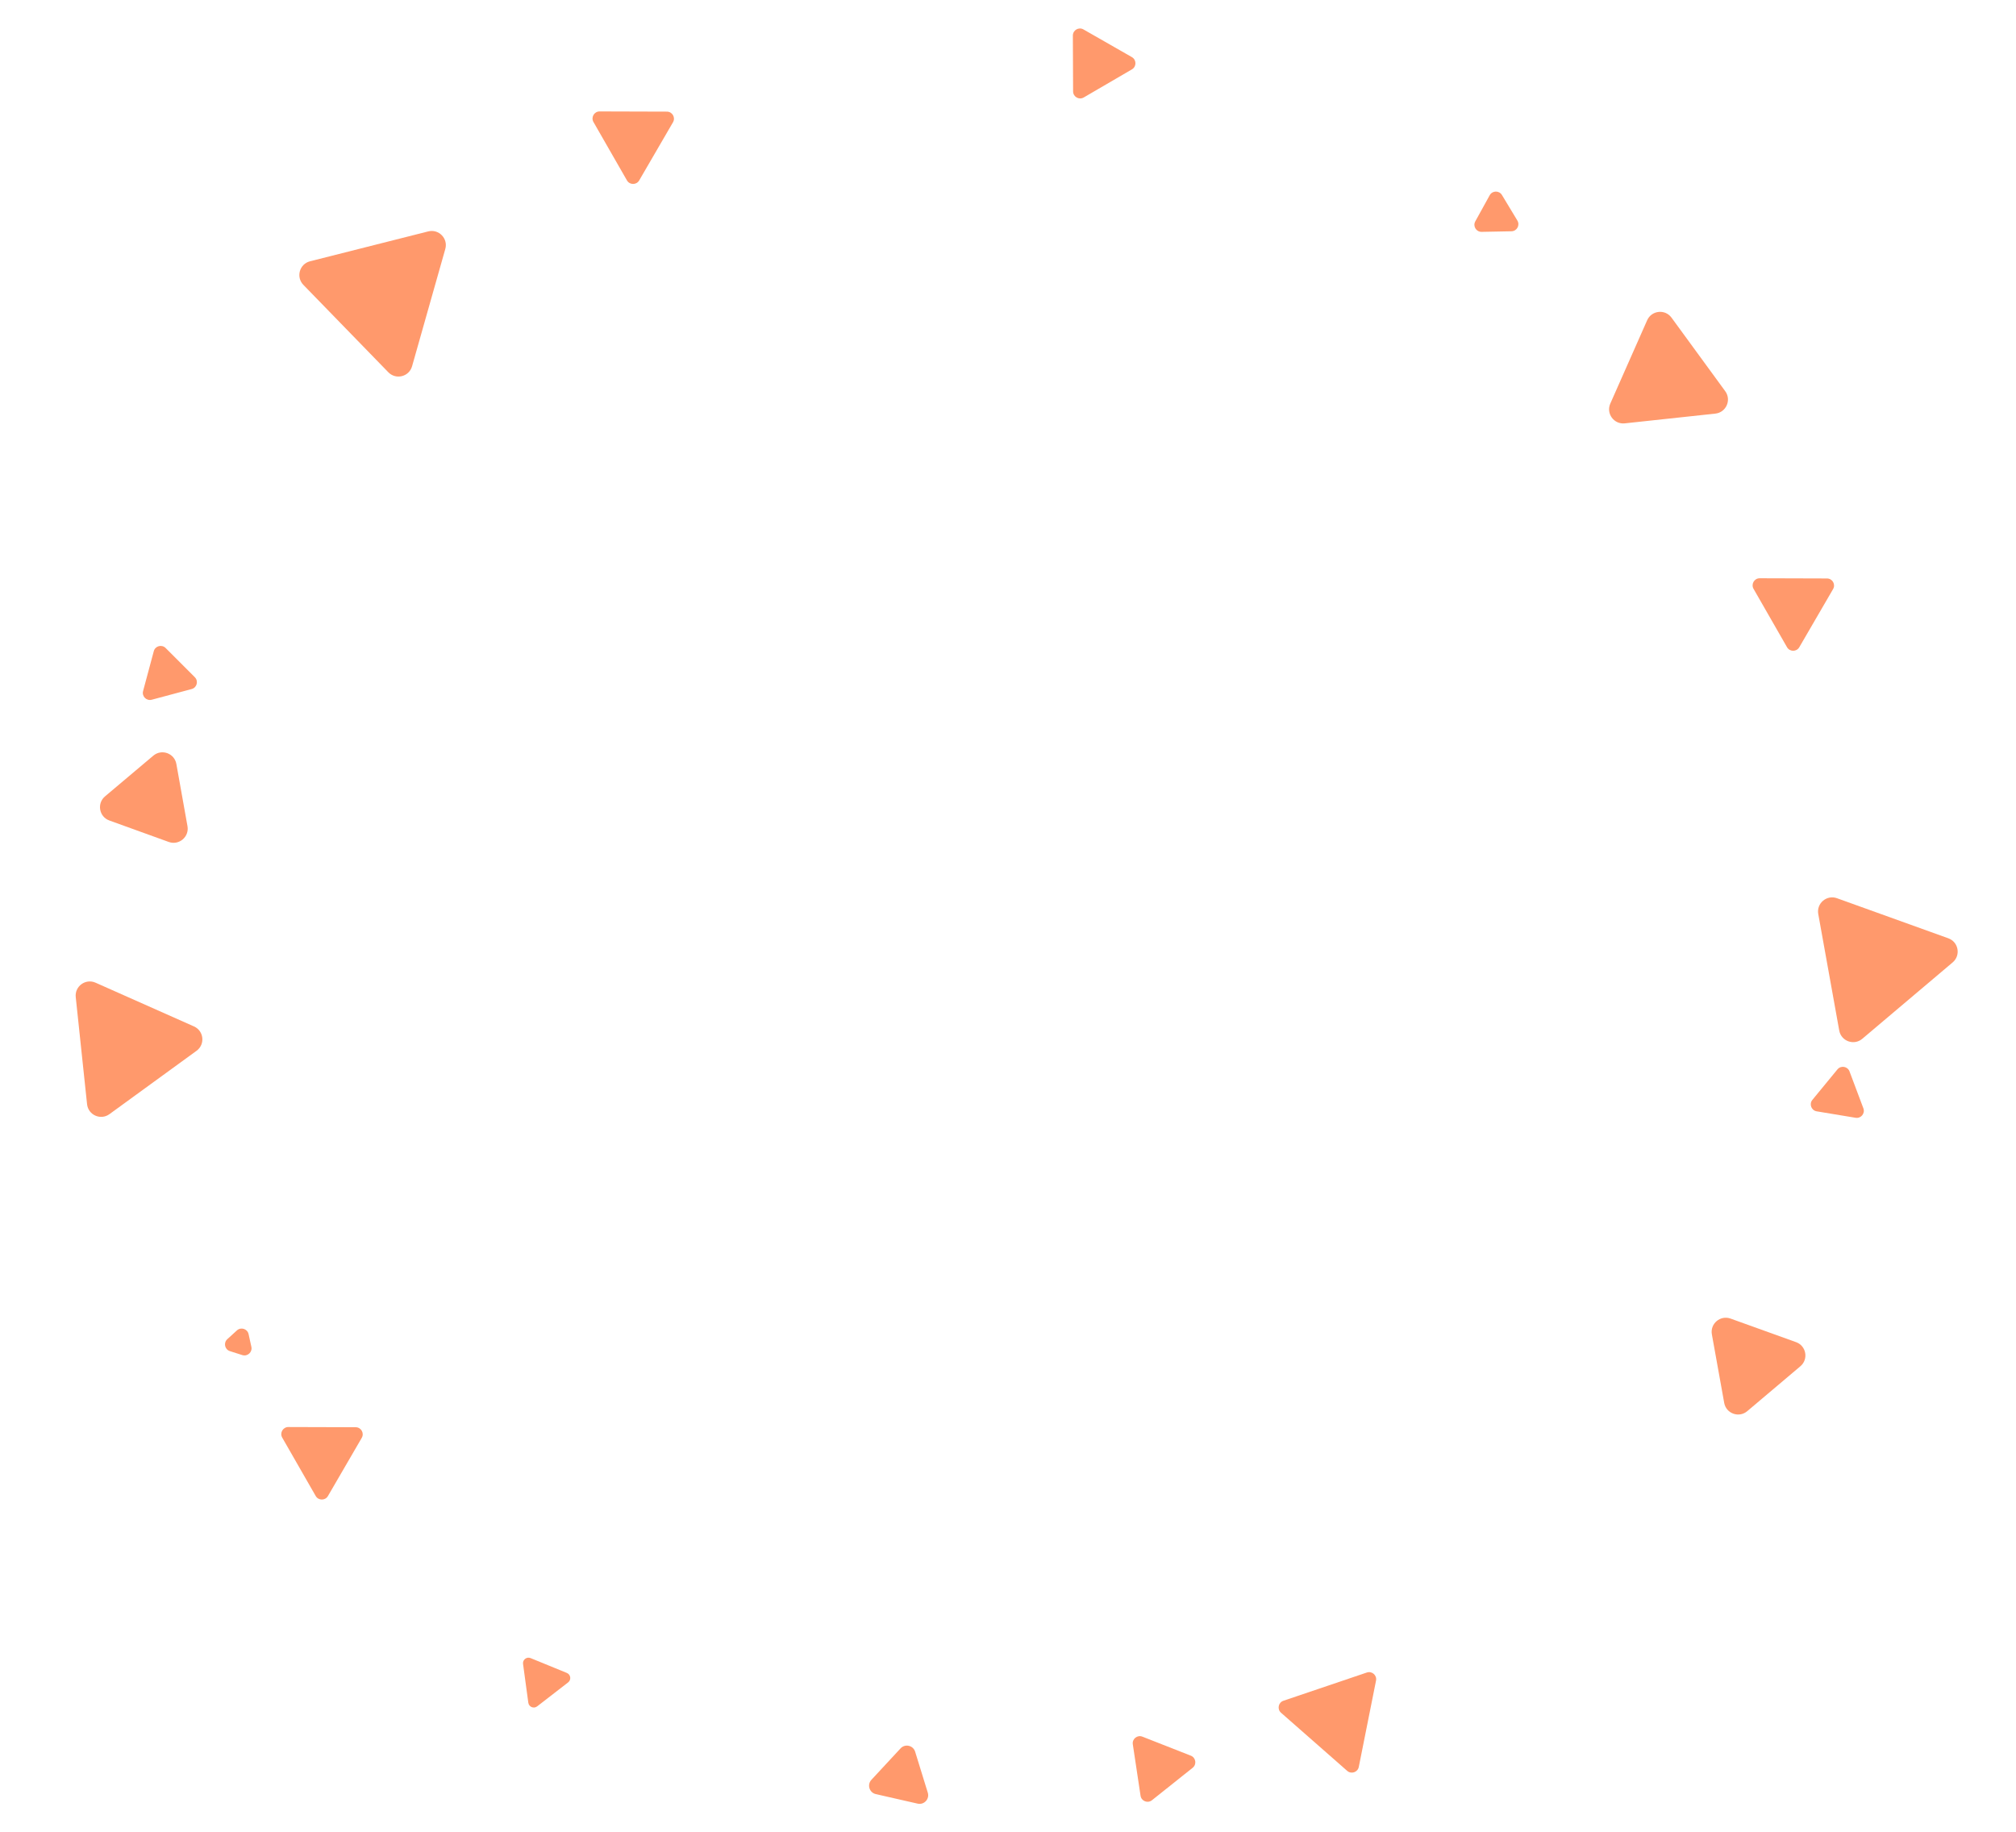 <svg width="285" height="259" viewBox="0 0 285 259" fill="none" xmlns="http://www.w3.org/2000/svg">
<path d="M21.675 106.834C22.852 105.842 24.662 106.496 24.933 108.012L26.504 116.802C26.775 118.318 25.303 119.558 23.855 119.035L15.457 116.001C14.009 115.477 13.67 113.583 14.847 112.59L21.675 106.834Z" fill="#FF560A" fill-opacity="0.6"/>
<path d="M21.741 92.062C21.94 91.319 22.869 91.07 23.414 91.614L27.542 95.745C28.087 96.29 27.837 97.219 27.094 97.418L21.452 98.928C20.708 99.127 20.028 98.447 20.227 97.703L21.741 92.062Z" fill="#FF560A" fill-opacity="0.6"/>
<path d="M254.362 91.508C253.975 92.174 253.013 92.171 252.63 91.503L247.898 83.252C247.515 82.584 247.998 81.752 248.768 81.754L258.28 81.782C259.05 81.784 259.529 82.619 259.142 83.284L254.362 91.508Z" fill="#FF560A" fill-opacity="0.6"/>
<path d="M229.69 59.854C228.16 60.019 227.025 58.465 227.647 57.057L232.856 45.28C233.479 43.872 235.392 43.666 236.3 44.909L243.895 55.308C244.803 56.552 244.024 58.312 242.494 58.476L229.69 59.854Z" fill="#FF560A" fill-opacity="0.6"/>
<path d="M181.1 242.151C180.522 241.643 180.71 240.699 181.439 240.452L193.227 236.461C193.956 236.214 194.679 236.849 194.528 237.604L192.091 249.808C191.94 250.563 191.029 250.871 190.45 250.363L181.1 242.151Z" fill="#FF560A" fill-opacity="0.6"/>
<path d="M160.144 246.607C160.029 245.846 160.782 245.246 161.498 245.528L168.348 248.218C169.064 248.499 169.207 249.451 168.605 249.93L162.851 254.517C162.249 254.997 161.353 254.645 161.239 253.884L160.144 246.607Z" fill="#FF560A" fill-opacity="0.6"/>
<path d="M123.811 253.65C122.896 253.441 122.55 252.32 123.188 251.632L127.312 247.185C127.951 246.497 129.095 246.758 129.372 247.654L131.161 253.45C131.437 254.346 130.64 255.207 129.724 254.998L123.811 253.65Z" fill="#FF560A" fill-opacity="0.6"/>
<path d="M73.943 235.249C73.862 234.654 74.456 234.194 75.012 234.422L80.134 236.519C80.689 236.747 80.79 237.491 80.315 237.858L75.938 241.245C75.463 241.613 74.768 241.328 74.688 240.733L73.943 235.249Z" fill="#FF560A" fill-opacity="0.6"/>
<path d="M90.362 25.508C89.975 26.174 89.013 26.171 88.63 25.503L83.898 17.252C83.515 16.584 83.998 15.752 84.768 15.754L94.28 15.782C95.05 15.784 95.529 16.619 95.142 17.284L90.362 25.508Z" fill="#FF560A" fill-opacity="0.6"/>
<path d="M42.886 40.273C41.813 39.169 42.337 37.317 43.83 36.94L60.537 32.716C62.029 32.339 63.371 33.719 62.951 35.2L58.255 51.781C57.836 53.262 55.97 53.734 54.897 52.63L42.886 40.273Z" fill="#FF560A" fill-opacity="0.6"/>
<path d="M10.707 140.97C10.546 139.438 12.102 138.306 13.509 138.932L27.421 145.116C28.828 145.742 29.031 147.655 27.786 148.561L15.473 157.518C14.228 158.423 12.47 157.642 12.308 156.111L10.707 140.97Z" fill="#FF560A" fill-opacity="0.6"/>
<path d="M33.491 188.094C34.06 187.575 34.977 187.866 35.142 188.618L35.537 190.414C35.702 191.166 34.991 191.814 34.258 191.582L32.505 191.025C31.771 190.792 31.565 189.853 32.133 189.334L33.491 188.094Z" fill="#FF560A" fill-opacity="0.6"/>
<path d="M242.006 188.657C241.733 187.142 243.203 185.899 244.651 186.421L253.906 189.752C255.354 190.273 255.695 192.167 254.519 193.161L247.007 199.51C245.832 200.504 244.021 199.852 243.748 198.337L242.006 188.657Z" fill="#FF560A" fill-opacity="0.6"/>
<path d="M259.756 151.192C260.245 150.597 261.194 150.754 261.464 151.475L263.424 156.693C263.695 157.414 263.084 158.157 262.325 158.032L256.825 157.12C256.066 156.994 255.728 156.093 256.216 155.498L259.756 151.192Z" fill="#FF560A" fill-opacity="0.6"/>
<path d="M257.046 129.226C256.773 127.711 258.243 126.469 259.692 126.99L275.433 132.656C276.881 133.178 277.222 135.072 276.046 136.065L263.269 146.865C262.093 147.859 260.282 147.207 260.009 145.691L257.046 129.226Z" fill="#FF560A" fill-opacity="0.6"/>
<path d="M151.669 5.033C151.666 4.263 152.497 3.778 153.166 4.16L160.013 8.075C160.681 8.457 160.685 9.419 160.02 9.807L153.206 13.78C152.541 14.167 151.706 13.69 151.703 12.92L151.669 5.033Z" fill="#FF560A" fill-opacity="0.6"/>
<path d="M210.598 27.603C210.97 26.929 211.932 26.911 212.33 27.57L214.51 31.182C214.907 31.841 214.442 32.683 213.673 32.698L209.455 32.78C208.685 32.795 208.188 31.971 208.56 31.297L210.598 27.603Z" fill="#FF560A" fill-opacity="0.6"/>
<path d="M46.362 211.507C45.975 212.173 45.013 212.17 44.63 211.502L39.898 203.251C39.515 202.583 39.998 201.751 40.768 201.753L50.28 201.781C51.05 201.783 51.529 202.618 51.142 203.283L46.362 211.507Z" fill="#FF560A" fill-opacity="0.6"/>
</svg>
